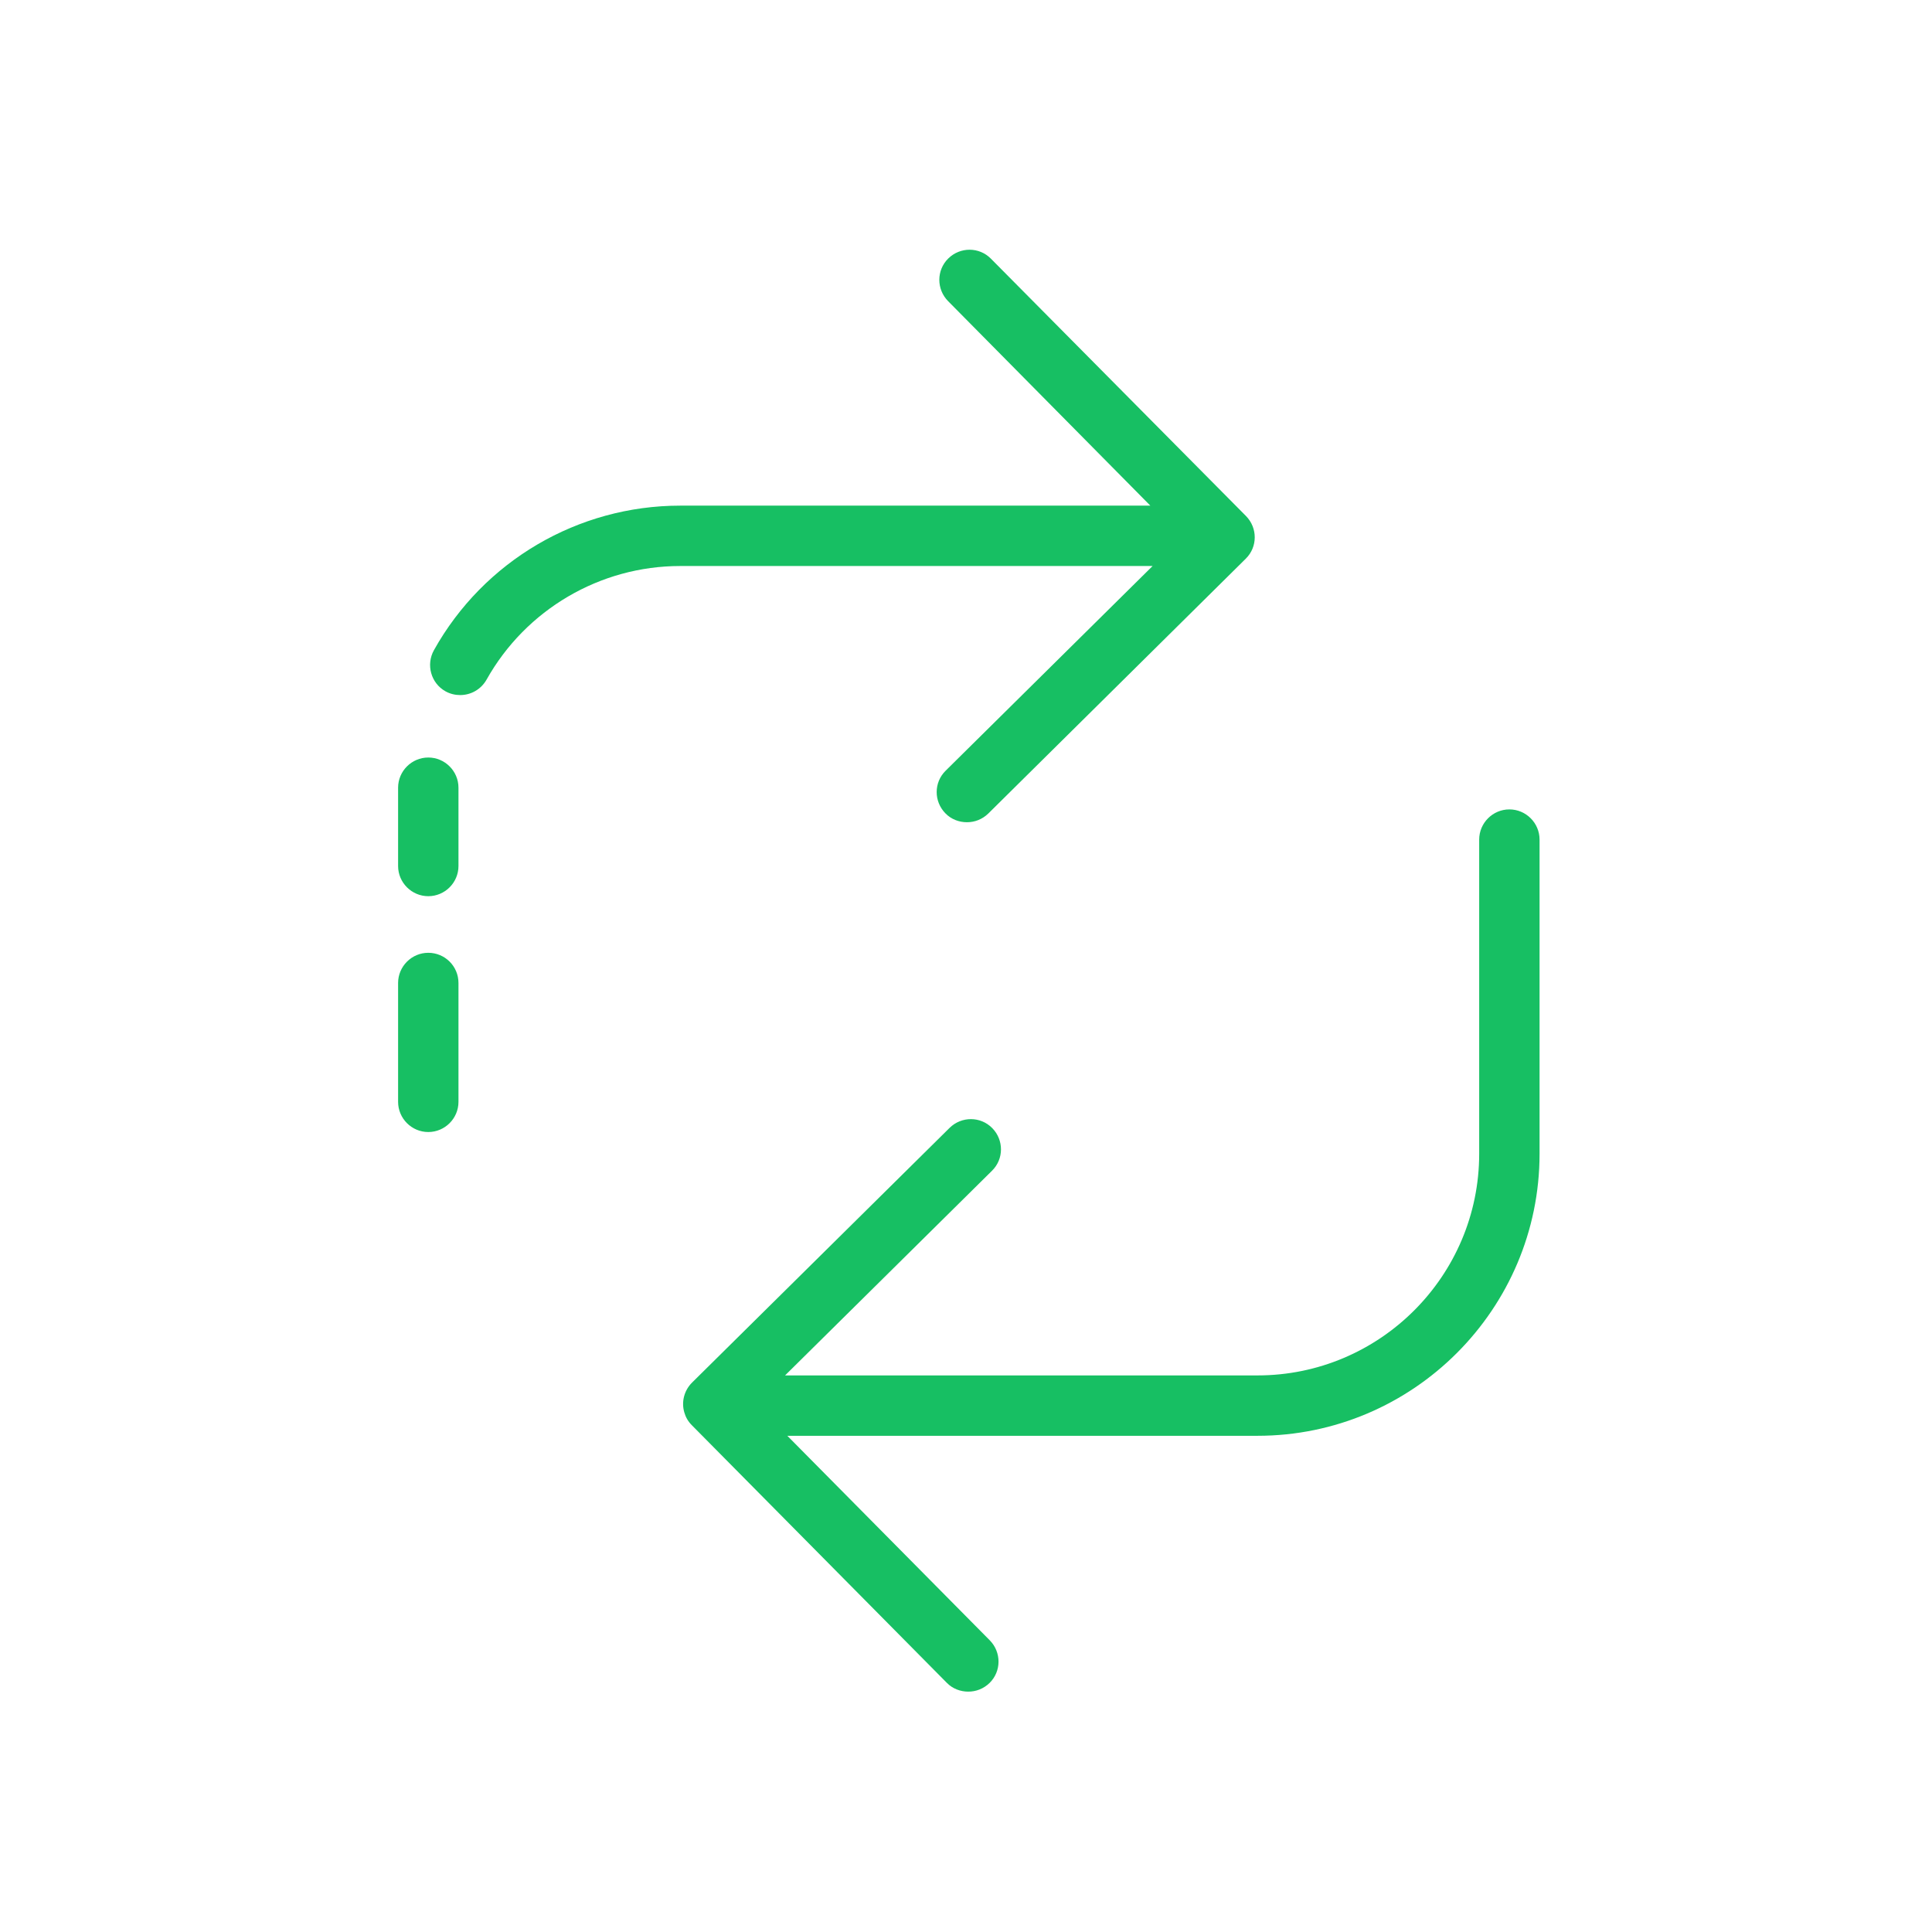 <?xml version="1.0" standalone="no"?><!DOCTYPE svg PUBLIC "-//W3C//DTD SVG 1.1//EN" "http://www.w3.org/Graphics/SVG/1.1/DTD/svg11.dtd"><svg t="1593500687915" class="icon" viewBox="0 0 1024 1024" version="1.1" xmlns="http://www.w3.org/2000/svg" p-id="4530" xmlns:xlink="http://www.w3.org/1999/xlink" width="200" height="200"><defs><style type="text/css"></style></defs><path d="M227 401.5c-8.8 0-16 7.2-16 16V459c0 8.8 7.2 16 16 16s16-7.2 16-16v-41.5c0-8.8-7.2-16-16-16zM227 505c-8.8 0-16 7.2-16 16v63c0 8.8 7.2 16 16 16s16-7.2 16-16v-63c0-8.9-7.2-16-16-16zM501.2 408.5c-6.3 6.2-6.3 16.3-0.1 22.6 3.1 3.2 7.3 4.7 11.4 4.7 4.1 0 8.1-1.5 11.3-4.6l136.5-135.1c6.3-6.2 6.3-16.3 0.1-22.6L525.2 137.1c-6.2-6.3-16.3-6.3-22.6-0.1-6.3 6.2-6.3 16.3-0.1 22.6L609.7 268H360.5c-54.1 0-104.1 29.3-130.5 76.6-4.3 7.7-1.6 17.5 6.1 21.8 2.5 1.4 5.2 2 7.8 2 5.6 0 11-2.9 14-8.2C278.7 323.1 318 300 360.5 300h250.4L501.2 408.5zM800 429c-8.8 0-16 7.2-16 16v166.5c0 64.8-52.7 117.5-117.5 117.5H416.1l109.7-108.5c6.3-6.2 6.3-16.3 0.1-22.6-6.2-6.3-16.3-6.3-22.6-0.1l-136.5 135c-4.3 4.3-5.7 10.4-4.1 15.8 0.7 2.5 2 4.8 4 6.8l135.1 136.5c3.1 3.2 7.3 4.7 11.4 4.7 4.1 0 8.1-1.5 11.3-4.6 6.3-6.2 6.3-16.3 0.1-22.6L417.3 761h249.2c82.4 0 149.5-67.1 149.5-149.5V445c0-8.8-7.2-16-16-16z" p-id="4531" fill="#17bf63"></path></svg>